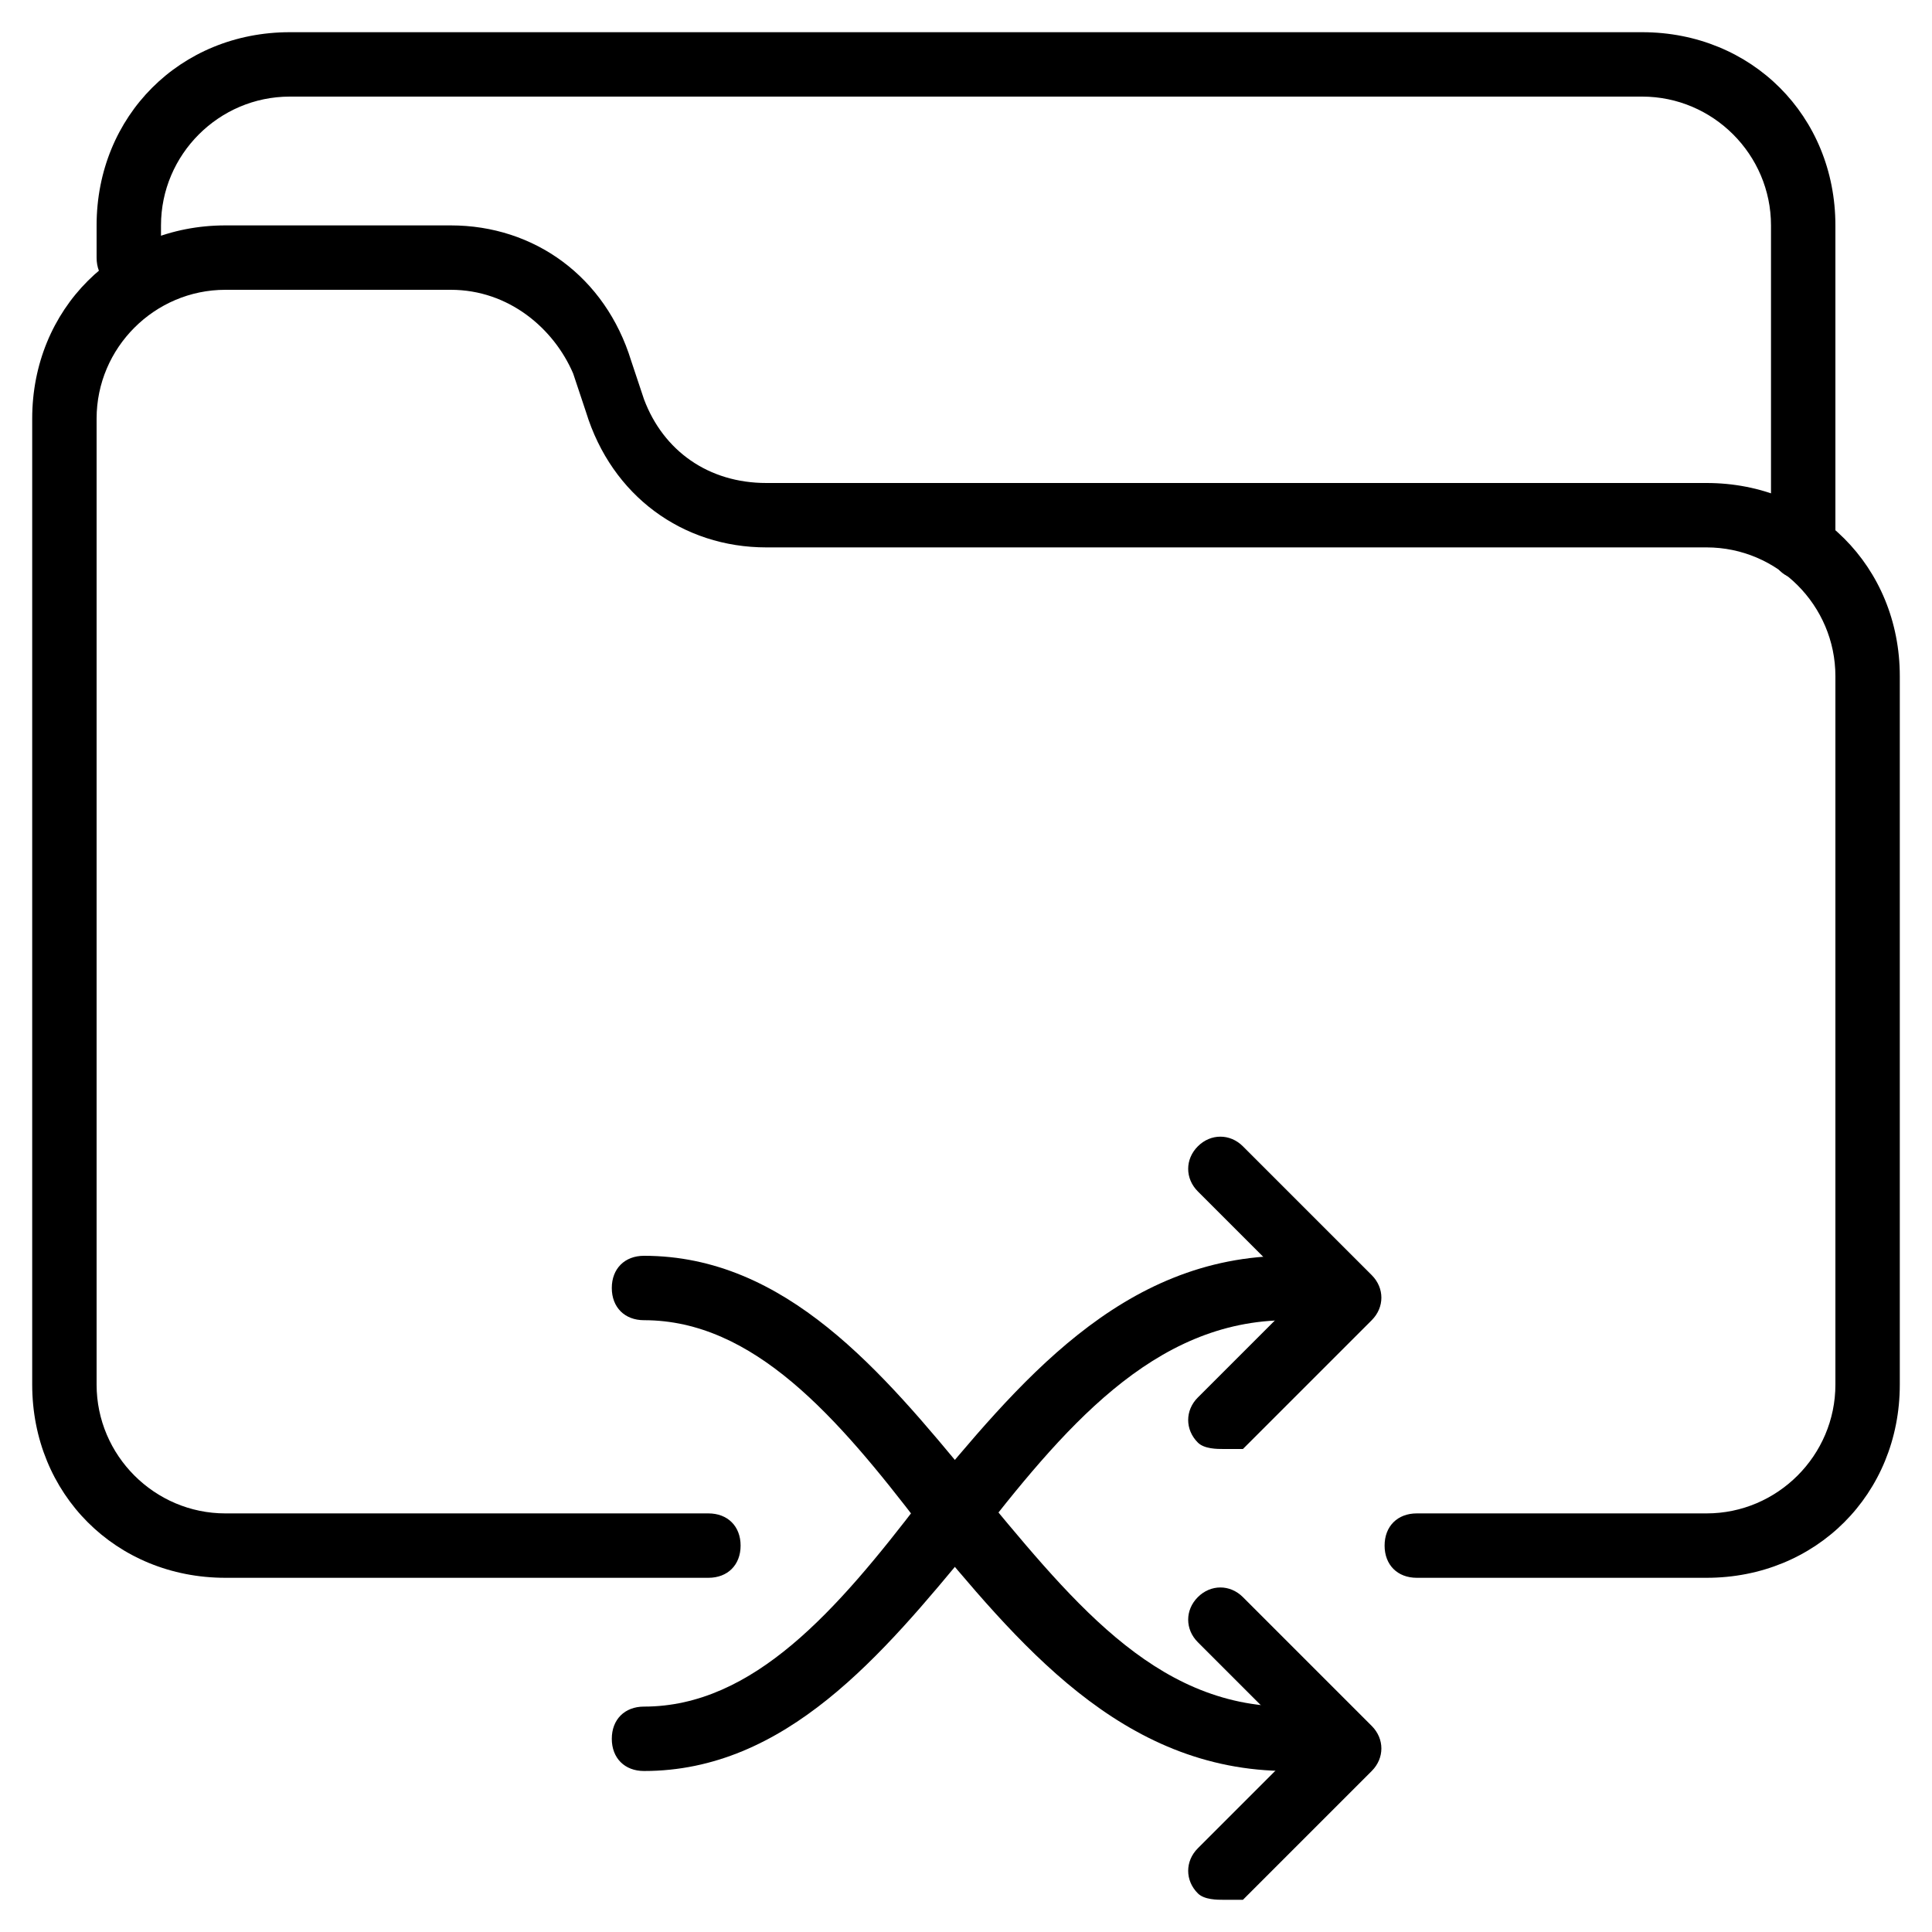 <?xml version="1.0" encoding="utf-8"?>
<!-- Generator: Adobe Illustrator 19.0.0, SVG Export Plug-In . SVG Version: 6.00 Build 0)  -->
<svg version="1.1" id="Layer_1" xmlns="http://www.w3.org/2000/svg" xmlns:xlink="http://www.w3.org/1999/xlink" x="0px" y="0px"
	 viewBox="0 0 30 30" style="enable-background:new 0 0 30 30;" xml:space="preserve">
<g>
	<g>
		<g>
			<g>
				<path d="M20,27.5c-2.6,0-4.2-2-5.7-3.8C13,22,11.7,20.5,10,20.5c-0.3,0-0.5-0.2-0.5-0.5s0.2-0.5,0.5-0.5c2.2,0,3.7,1.8,5.1,3.5
					c1.5,1.8,2.8,3.5,4.9,3.5c0.3,0,0.5,0.2,0.5,0.5S20.3,27.5,20,27.5z"/>
			</g>
			<g>
				<path d="M10,27.5c-0.3,0-0.5-0.2-0.5-0.5s0.2-0.5,0.5-0.5c1.7,0,3-1.5,4.3-3.2c1.5-1.8,3.1-3.8,5.7-3.8c0.3,0,0.5,0.2,0.5,0.5
					s-0.2,0.5-0.5,0.5c-2.1,0-3.5,1.7-4.9,3.5C13.7,25.7,12.2,27.5,10,27.5z"/>
			</g>
			<g>
				<path d="M19,22.5c-0.1,0-0.3,0-0.4-0.1c-0.2-0.2-0.2-0.5,0-0.7l1.6-1.6l-1.6-1.6c-0.2-0.2-0.2-0.5,0-0.7s0.5-0.2,0.7,0l2,2
					c0.2,0.2,0.2,0.5,0,0.7l-2,2C19.3,22.5,19.1,22.5,19,22.5z"/>
			</g>
			<g>
				<path d="M19,29.5c-0.1,0-0.3,0-0.4-0.1c-0.2-0.2-0.2-0.5,0-0.7l1.6-1.6l-1.6-1.6c-0.2-0.2-0.2-0.5,0-0.7s0.5-0.2,0.7,0l2,2
					c0.2,0.2,0.2,0.5,0,0.7l-2,2C19.3,29.5,19.1,29.5,19,29.5z"/>
			</g>
		</g>
	</g>
	<g>
		<g>
			<path d="M26.5,24.5H22c-0.3,0-0.5-0.2-0.5-0.5s0.2-0.5,0.5-0.5h4.5c1.1,0,2-0.9,2-2v-11c0-1.1-0.9-2-2-2H11.9
				c-1.3,0-2.4-0.8-2.8-2.1L8.9,5.8C8.6,5.1,7.9,4.5,7,4.5H3.5c-1.1,0-2,0.9-2,2v15c0,1.1,0.9,2,2,2H11c0.3,0,0.5,0.2,0.5,0.5
				s-0.2,0.5-0.5,0.5H3.5c-1.7,0-3-1.3-3-3v-15c0-1.7,1.3-3,3-3H7c1.3,0,2.4,0.8,2.8,2.1L10,6.2c0.3,0.8,1,1.3,1.9,1.3h14.6
				c1.7,0,3,1.3,3,3v11C29.5,23.2,28.2,24.5,26.5,24.5z"/>
		</g>
		<g>
			<path d="M28,9c-0.3,0-0.5-0.2-0.5-0.5v-5c0-1.1-0.9-2-2-2h-21c-1.1,0-2,0.9-2,2V4c0,0.3-0.2,0.5-0.5,0.5S1.5,4.3,1.5,4V3.5
				c0-1.7,1.3-3,3-3h21c1.7,0,3,1.3,3,3v5C28.5,8.8,28.3,9,28,9z"/>
		</g>
	</g>
</g>
</svg>
